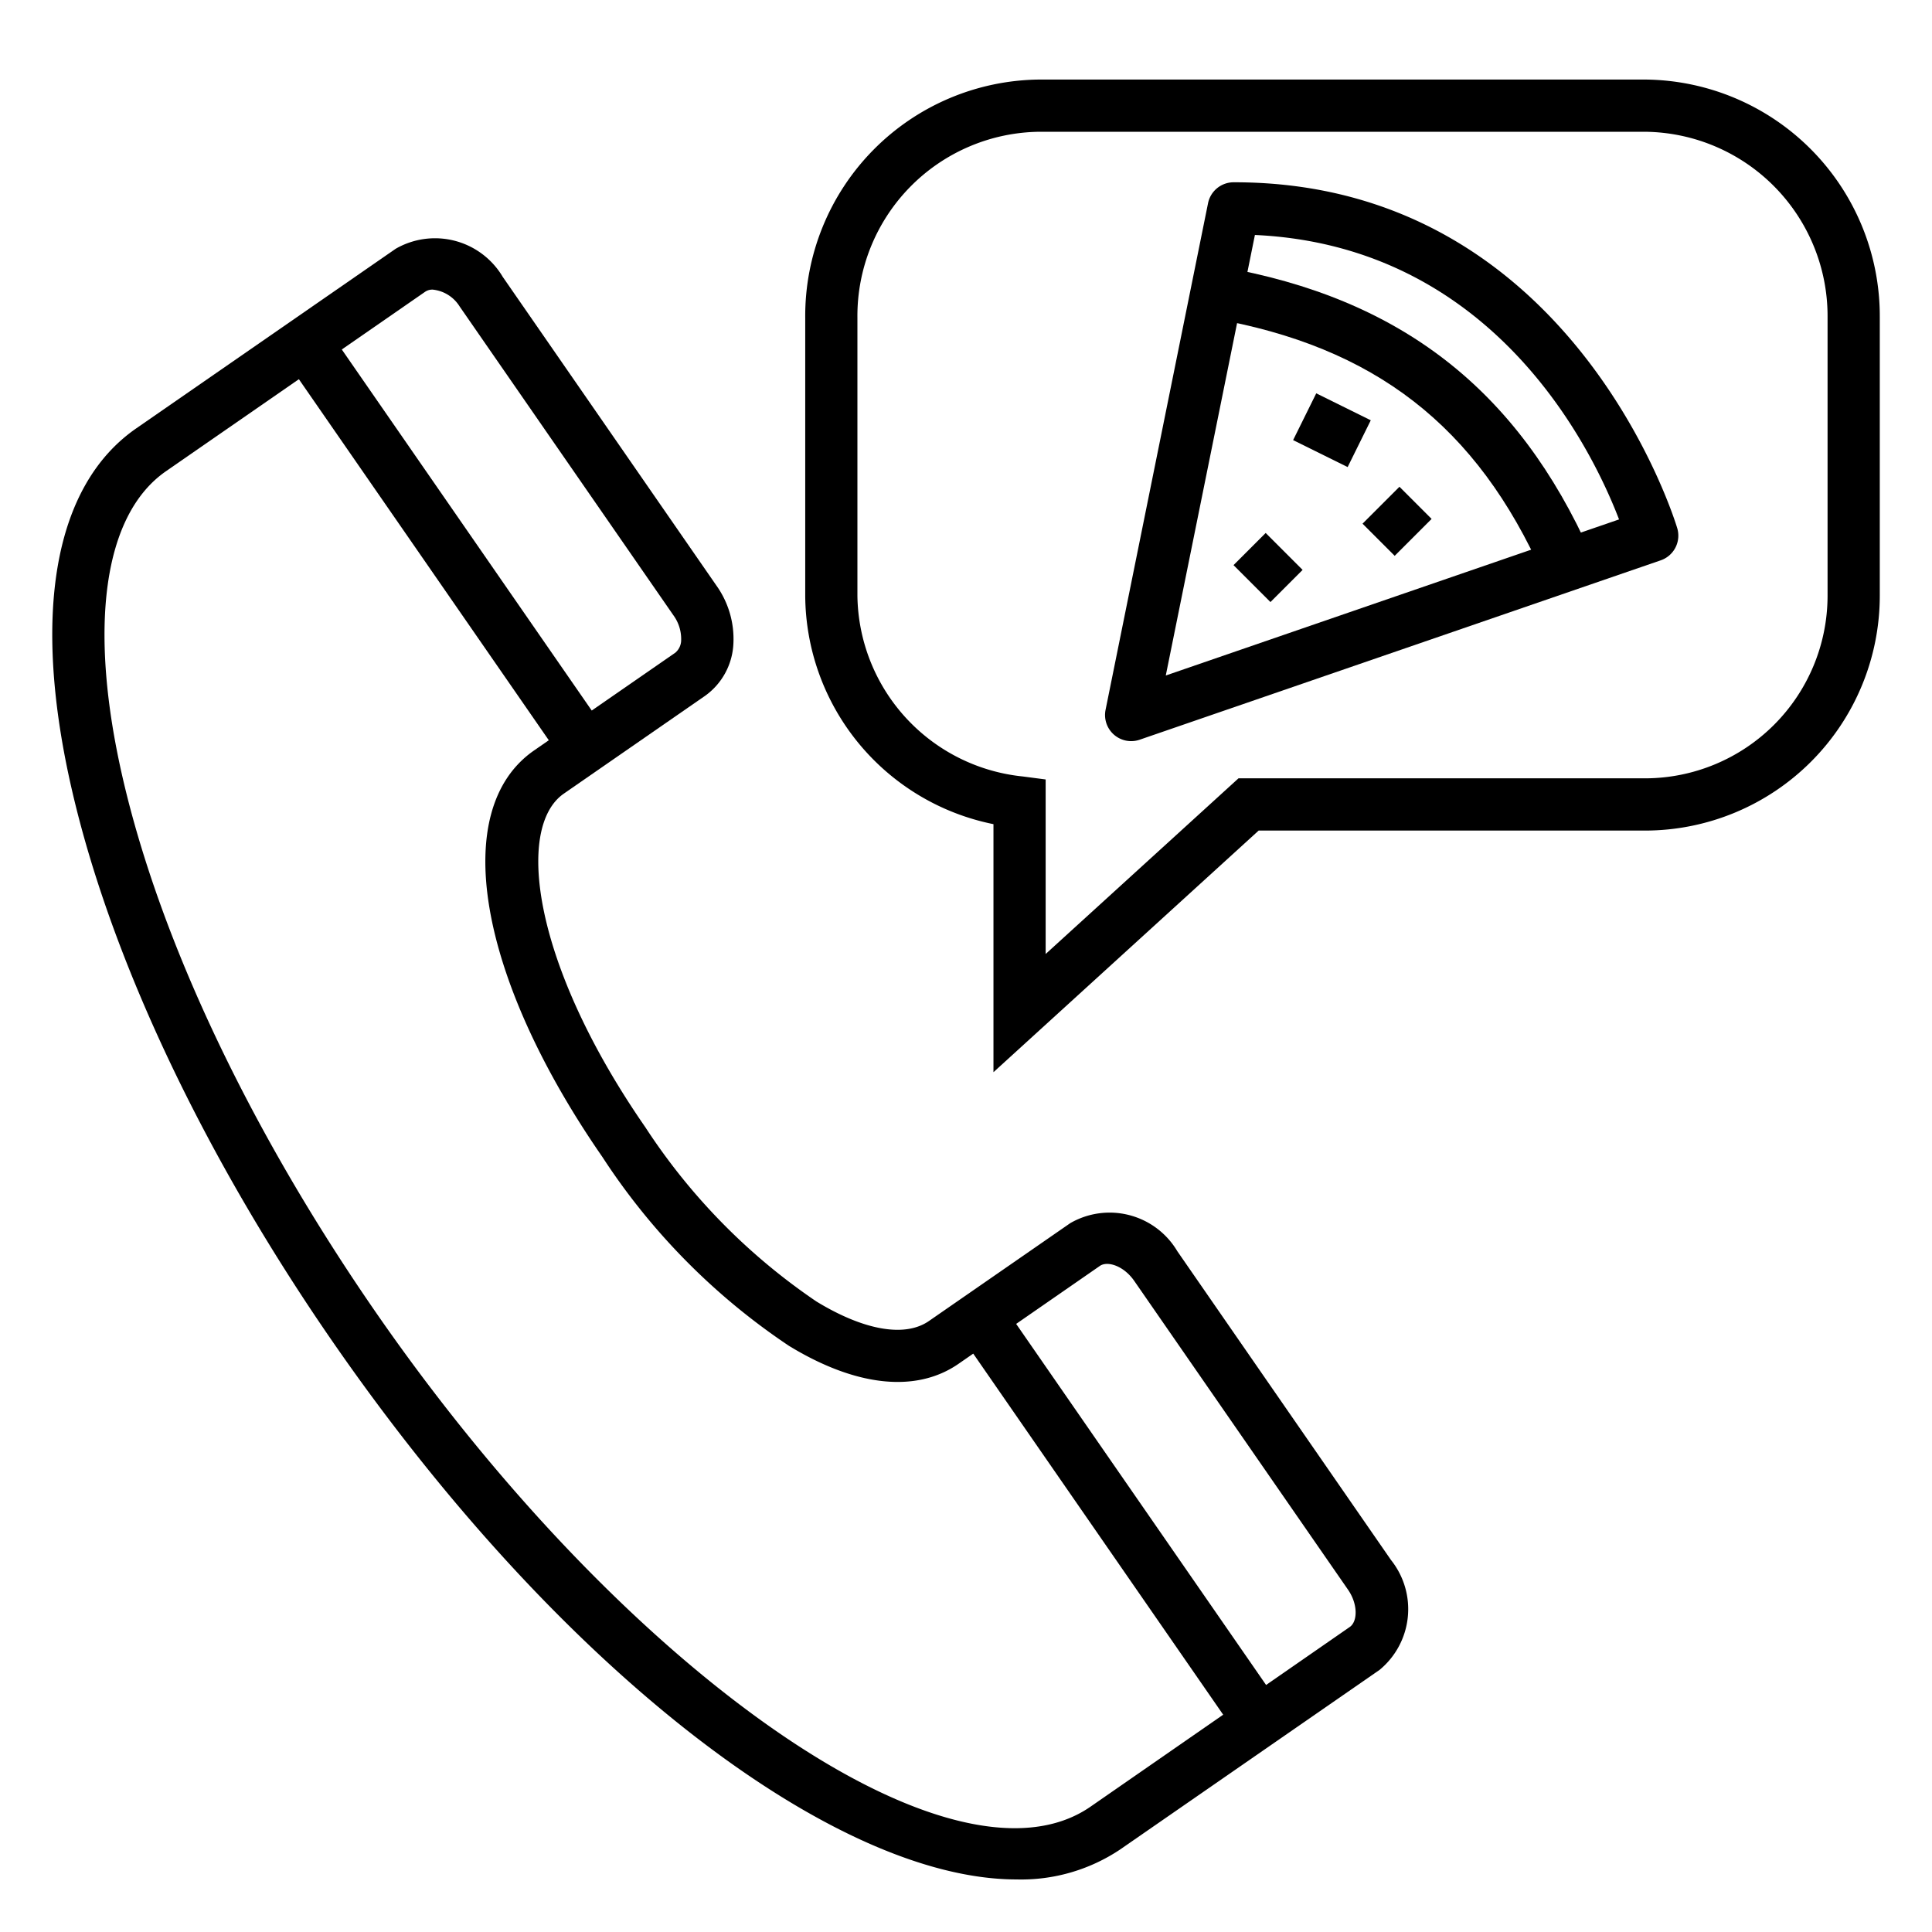 <svg id="Icons" height="512" viewBox="0 0 74 74" width="512" xmlns="http://www.w3.org/2000/svg"><path d="m38.052 41.067v-9.5a8.98 8.98 0 0 1 -7.21-8.75v-10.654a9.056 9.056 0 0 1 8.974-9.116h23.193a9.064 9.064 0 0 1 8.991 9.116v10.658a9 9 0 0 1 -8.991 8.992h-14.8zm1.763-36.02a7.054 7.054 0 0 0 -6.974 7.116v10.658a7.05 7.05 0 0 0 6.34 6.92l.87.114v6.685l7.386-6.728h15.572a7 7 0 0 0 6.991-6.991v-10.658a7.063 7.063 0 0 0 -6.991-7.116z"/><path d="m43.326 28.387a1 1 0 0 1 -.98-1.2l3.925-19.405a1 1 0 0 1 .979-.8h.031c12.994 0 16.926 13.125 16.964 13.258a1 1 0 0 1 -.636 1.222l-19.958 6.871a1 1 0 0 1 -.325.054zm4.74-19.387-3.414 16.873 17.361-5.978c-1.034-2.695-4.795-10.474-13.947-10.895z"/><path d="m59.111 22.04c-2.544-5.728-6.456-8.765-12.686-9.85l.344-1.971c6.862 1.195 11.364 4.693 14.17 11.009z"/><path d="m52.519 19.092h2v1.742h-2z" transform="matrix(.707 -.707 .707 .707 1.559 43.691)"/><path d="m47.706 20.734h1.742v2h-1.742z" transform="matrix(.707 -.707 .707 .707 -1.14 40.715)"/><path d="m50.033 15.293h2v2.331h-2z" transform="matrix(.443 -.896 .896 .443 13.662 54.912)"/><path d="m38.941 71.987c-6.975 0-17.475-7.995-26.167-20.55-4.952-7.154-8.506-14.658-10.008-21.131-1.573-6.78-.7-11.717 2.455-13.9l9.934-6.877a3.016 3.016 0 0 1 4.1 1.074l8.191 11.833a3.524 3.524 0 0 1 .645 2.214 2.6 2.6 0 0 1 -1.082 2l-5.413 3.748c-1.861 1.289-1.2 6.541 3.123 12.779a23.643 23.643 0 0 0 6.549 6.671c1.822 1.112 3.395 1.386 4.312.75l5.414-3.749a3.015 3.015 0 0 1 4.1 1.075l8.183 11.826a3.016 3.016 0 0 1 -.437 4.211l-9.934 6.877a6.823 6.823 0 0 1 -3.965 1.149zm-22.369-60.894a.494.494 0 0 0 -.28.077l-9.933 6.878c-2.4 1.662-3 5.965-1.646 11.806 1.447 6.232 4.893 13.493 9.706 20.446 9.6 13.861 22.12 22.519 27.35 18.9l9.931-6.884c.293-.2.326-.857-.069-1.429l-8.191-11.831c-.4-.572-1.019-.771-1.313-.568l-5.413 3.749c-1.621 1.122-3.926.879-6.493-.687a25.274 25.274 0 0 1 -7.151-7.24c-4.788-6.915-5.864-13.31-2.618-15.563l5.414-3.747a.638.638 0 0 0 .224-.482 1.541 1.541 0 0 0 -.293-.946l-8.192-11.834a1.378 1.378 0 0 0 -1.033-.645z"/><path d="m16.062 11.456h2v18.82h-2z" transform="matrix(.822 -.569 .569 .822 -8.844 13.423)"/><path d="m41.898 48.774h2v18.819h-2z" transform="matrix(.822 -.569 .569 .822 -25.491 34.763)"/></svg>